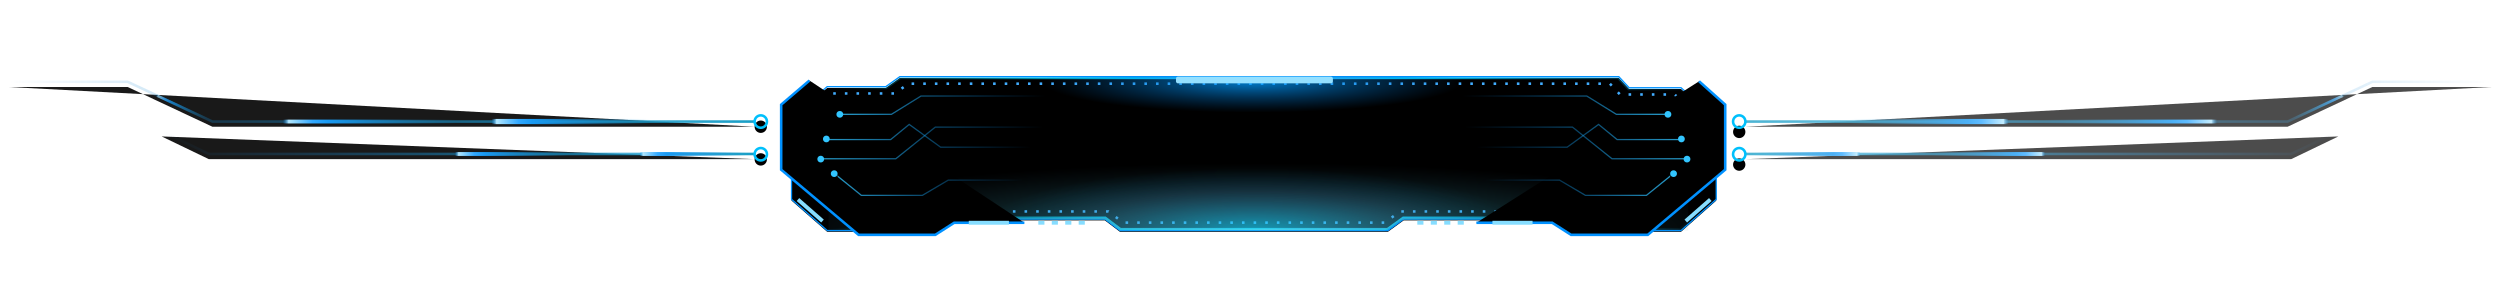 <?xml version="1.0" encoding="UTF-8"?>
<svg width="1933px" height="230px" viewBox="0 0 1933 230" version="1.1" xmlns="http://www.w3.org/2000/svg" xmlns:xlink="http://www.w3.org/1999/xlink">
    <title>样式04</title>
    <defs>
        <filter x="-10.3%" y="-61.7%" width="120.7%" height="222.5%" filterUnits="objectBoundingBox" id="filter-1">
            <feOffset dx="0" dy="4" in="SourceAlpha" result="shadowOffsetOuter1"></feOffset>
            <feGaussianBlur stdDeviation="17" in="shadowOffsetOuter1" result="shadowBlurOuter1"></feGaussianBlur>
            <feColorMatrix values="0 0 0 0 0.006   0 0 0 0 0.058   0 0 0 0 0.18  0 0 0 0.8 0" type="matrix" in="shadowBlurOuter1" result="shadowMatrixOuter1"></feColorMatrix>
            <feMerge>
                <feMergeNode in="shadowMatrixOuter1"></feMergeNode>
                <feMergeNode in="SourceGraphic"></feMergeNode>
            </feMerge>
        </filter>
        <linearGradient x1="50%" y1="0%" x2="50%" y2="100%" id="linearGradient-2">
            <stop stop-color="#008CD8" stop-opacity="0" offset="0%"></stop>
            <stop stop-color="#007CC8" stop-opacity="0.097" offset="46.522%"></stop>
            <stop stop-color="#00307A" stop-opacity="0.574" offset="100%"></stop>
        </linearGradient>
        <linearGradient x1="4.368%" y1="31.881%" x2="98.477%" y2="31.881%" id="linearGradient-3">
            <stop stop-color="#00DFFF" stop-opacity="0" offset="0%"></stop>
            <stop stop-color="#00D2FF" offset="34.67%"></stop>
            <stop stop-color="#7ACAFF" offset="49.727%"></stop>
            <stop stop-color="#00CAFF" offset="64.465%"></stop>
            <stop stop-color="#00BBFF" stop-opacity="0" offset="100%"></stop>
        </linearGradient>
        <polygon id="path-4" points="27.593 7.737 72.865 7.737 83.767 0 639.638 0 647.615 8.557 687.754 8.557 715 32.938 715 94.878 687.754 119 600.757 119 586.906 110.169 473.318 110.169 461.139 119 253.949 119 242.255 110.169 124.839 110.169 111.249 119 27.593 119 0 94.878 0 31.225"></polygon>
        <filter x="-2.3%" y="-13.9%" width="104.6%" height="127.7%" filterUnits="objectBoundingBox" id="filter-5">
            <feGaussianBlur stdDeviation="15.5" in="SourceAlpha" result="shadowBlurInner1"></feGaussianBlur>
            <feOffset dx="0" dy="1" in="shadowBlurInner1" result="shadowOffsetInner1"></feOffset>
            <feComposite in="shadowOffsetInner1" in2="SourceAlpha" operator="arithmetic" k2="-1" k3="1" result="shadowInnerInner1"></feComposite>
            <feColorMatrix values="0 0 0 0 0.009   0 0 0 0 0.173   0 0 0 0 0.343  0 0 0 1 0" type="matrix" in="shadowInnerInner1"></feColorMatrix>
        </filter>
        <polygon id="path-6" points="32.244 13.029 79.765 13.029 90.403 5.48 632.798 5.48 640.582 13.83 682.759 13.83 706.333 33.877 706.333 79.666 667.823 112.883 602.562 112.883 589.047 104.265 470.51 104.265 458.627 112.883 256.459 112.883 245.049 104.265 121.453 104.265 108.192 112.883 46.348 112.883 8.667 81.65 8.667 32.205"></polygon>
        <filter x="-1.0%" y="-6.5%" width="102.0%" height="113.0%" filterUnits="objectBoundingBox" id="filter-7">
            <feMorphology radius="1" operator="dilate" in="SourceAlpha" result="shadowSpreadOuter1"></feMorphology>
            <feOffset dx="0" dy="0" in="shadowSpreadOuter1" result="shadowOffsetOuter1"></feOffset>
            <feMorphology radius="1" operator="erode" in="SourceAlpha" result="shadowInner"></feMorphology>
            <feOffset dx="0" dy="0" in="shadowInner" result="shadowInner"></feOffset>
            <feComposite in="shadowOffsetOuter1" in2="shadowInner" operator="out" result="shadowOffsetOuter1"></feComposite>
            <feGaussianBlur stdDeviation="2" in="shadowOffsetOuter1" result="shadowBlurOuter1"></feGaussianBlur>
            <feColorMatrix values="0 0 0 0 0   0 0 0 0 0.517   0 0 0 0 1  0 0 0 1 0" type="matrix" in="shadowBlurOuter1"></feColorMatrix>
        </filter>
        <linearGradient x1="0%" y1="0%" x2="98.489%" y2="0%" id="linearGradient-8">
            <stop stop-color="#3DA1B2" stop-opacity="0" offset="0%"></stop>
            <stop stop-color="#3ABFC1" offset="52.452%"></stop>
            <stop stop-color="#2C9BBC" stop-opacity="0" offset="100%"></stop>
        </linearGradient>
        <radialGradient cx="50%" cy="100%" fx="50%" fy="100%" r="69.878%" gradientTransform="translate(0.5,1),scale(0.112,1),rotate(90),scale(1,7.481),translate(-0.5,-1)" id="radialGradient-9">
            <stop stop-color="#4CF1FA" stop-opacity="0.466" offset="0%"></stop>
            <stop stop-color="#377590" stop-opacity="0" offset="100%"></stop>
        </radialGradient>
        <radialGradient cx="50%" cy="100%" fx="50%" fy="100%" r="39.846%" gradientTransform="translate(0.5,1),scale(0.194,1),rotate(90),scale(1,4.46),translate(-0.5,-1)" id="radialGradient-10">
            <stop stop-color="#00C8FF" stop-opacity="0.466" offset="0%"></stop>
            <stop stop-color="#3F7DB7" stop-opacity="0.171" offset="63.248%"></stop>
            <stop stop-color="#0089C5" stop-opacity="0" offset="100%"></stop>
        </radialGradient>
        <radialGradient cx="50%" cy="14.144%" fx="50%" fy="14.144%" r="85.856%" gradientTransform="translate(0.5,0.141),scale(0.072,1),rotate(90),scale(1,6.821),translate(-0.5,-0.141)" id="radialGradient-11">
            <stop stop-color="#009BFF" stop-opacity="0.799" offset="0%"></stop>
            <stop stop-color="#0064B8" stop-opacity="0" offset="100%"></stop>
        </radialGradient>
        <polyline id="path-12" points="21.851 0 -7.75519307e-14 18.675 -7.3924753e-14 68.946 59.874 119.347 119.144 119.347 133.801 109.98 188.037 109.98"></polyline>
        <filter x="-6.9%" y="-11.2%" width="113.8%" height="122.1%" filterUnits="objectBoundingBox" id="filter-13">
            <feMorphology radius="1" operator="dilate" in="SourceAlpha" result="shadowSpreadOuter1"></feMorphology>
            <feOffset dx="0" dy="0" in="shadowSpreadOuter1" result="shadowOffsetOuter1"></feOffset>
            <feMorphology radius="1" operator="erode" in="SourceAlpha" result="shadowInner"></feMorphology>
            <feOffset dx="0" dy="0" in="shadowInner" result="shadowInner"></feOffset>
            <feComposite in="shadowOffsetOuter1" in2="shadowInner" operator="out" result="shadowOffsetOuter1"></feComposite>
            <feGaussianBlur stdDeviation="4" in="shadowOffsetOuter1" result="shadowBlurOuter1"></feGaussianBlur>
            <feColorMatrix values="0 0 0 0 0   0 0 0 0 0.717   0 0 0 0 1  0 0 0 1 0" type="matrix" in="shadowBlurOuter1"></feColorMatrix>
        </filter>
        <polyline id="path-14" points="557.74 0.611 537.55 18.675 537.55 68.946 597.424 119.347 656.694 119.347 671.351 109.98 729.92 109.98"></polyline>
        <filter x="-6.8%" y="-11.3%" width="113.5%" height="122.2%" filterUnits="objectBoundingBox" id="filter-15">
            <feMorphology radius="1" operator="dilate" in="SourceAlpha" result="shadowSpreadOuter1"></feMorphology>
            <feOffset dx="0" dy="0" in="shadowSpreadOuter1" result="shadowOffsetOuter1"></feOffset>
            <feMorphology radius="1" operator="erode" in="SourceAlpha" result="shadowInner"></feMorphology>
            <feOffset dx="0" dy="0" in="shadowInner" result="shadowInner"></feOffset>
            <feComposite in="shadowOffsetOuter1" in2="shadowInner" operator="out" result="shadowOffsetOuter1"></feComposite>
            <feGaussianBlur stdDeviation="4" in="shadowOffsetOuter1" result="shadowBlurOuter1"></feGaussianBlur>
            <feColorMatrix values="0 0 0 0 0   0 0 0 0 0.717   0 0 0 0 1  0 0 0 1 0" type="matrix" in="shadowBlurOuter1"></feColorMatrix>
        </filter>
        <path d="M14.109,93.021 C25.26,102.789 30.836,107.672 30.836,107.672" id="path-16"></path>
        <filter x="-69.4%" y="-79.3%" width="238.9%" height="265.4%" filterUnits="objectBoundingBox" id="filter-17">
            <feMorphology radius="1.5" operator="dilate" in="SourceAlpha" result="shadowSpreadOuter1"></feMorphology>
            <feOffset dx="0" dy="0" in="shadowSpreadOuter1" result="shadowOffsetOuter1"></feOffset>
            <feMorphology radius="1.5" operator="erode" in="SourceAlpha" result="shadowInner"></feMorphology>
            <feOffset dx="0" dy="0" in="shadowInner" result="shadowInner"></feOffset>
            <feComposite in="shadowOffsetOuter1" in2="shadowInner" operator="out" result="shadowOffsetOuter1"></feComposite>
            <feGaussianBlur stdDeviation="3" in="shadowOffsetOuter1" result="shadowBlurOuter1"></feGaussianBlur>
            <feColorMatrix values="0 0 0 0 0   0 0 0 0 0.569   0 0 0 0 1  0 0 0 0.765 0" type="matrix" in="shadowBlurOuter1" result="shadowMatrixOuter1"></feColorMatrix>
            <feMorphology radius="1.5" operator="dilate" in="SourceAlpha" result="shadowSpreadOuter2"></feMorphology>
            <feOffset dx="0" dy="1" in="shadowSpreadOuter2" result="shadowOffsetOuter2"></feOffset>
            <feMorphology radius="1.5" operator="erode" in="SourceAlpha" result="shadowInner"></feMorphology>
            <feOffset dx="0" dy="1" in="shadowInner" result="shadowInner"></feOffset>
            <feComposite in="shadowOffsetOuter2" in2="shadowInner" operator="out" result="shadowOffsetOuter2"></feComposite>
            <feGaussianBlur stdDeviation="3" in="shadowOffsetOuter2" result="shadowBlurOuter2"></feGaussianBlur>
            <feColorMatrix values="0 0 0 0 0   0 0 0 0 0.418   0 0 0 0 1  0 0 0 0.598 0" type="matrix" in="shadowBlurOuter2" result="shadowMatrixOuter2"></feColorMatrix>
            <feMorphology radius="1.5" operator="dilate" in="SourceAlpha" result="shadowSpreadOuter3"></feMorphology>
            <feOffset dx="0" dy="1" in="shadowSpreadOuter3" result="shadowOffsetOuter3"></feOffset>
            <feMorphology radius="1.5" operator="erode" in="SourceAlpha" result="shadowInner"></feMorphology>
            <feOffset dx="0" dy="1" in="shadowInner" result="shadowInner"></feOffset>
            <feComposite in="shadowOffsetOuter3" in2="shadowInner" operator="out" result="shadowOffsetOuter3"></feComposite>
            <feGaussianBlur stdDeviation="3" in="shadowOffsetOuter3" result="shadowBlurOuter3"></feGaussianBlur>
            <feColorMatrix values="0 0 0 0 0   0 0 0 0 0.337   0 0 0 0 0.834  0 0 0 0.5 0" type="matrix" in="shadowBlurOuter3" result="shadowMatrixOuter3"></feColorMatrix>
            <feMerge>
                <feMergeNode in="shadowMatrixOuter1"></feMergeNode>
                <feMergeNode in="shadowMatrixOuter2"></feMergeNode>
                <feMergeNode in="shadowMatrixOuter3"></feMergeNode>
            </feMerge>
        </filter>
        <path d="M700.574,93.021 C711.726,102.789 717.301,107.672 717.301,107.672" id="path-18"></path>
        <filter x="-69.4%" y="-79.3%" width="238.9%" height="265.4%" filterUnits="objectBoundingBox" id="filter-19">
            <feMorphology radius="1.5" operator="dilate" in="SourceAlpha" result="shadowSpreadOuter1"></feMorphology>
            <feOffset dx="0" dy="0" in="shadowSpreadOuter1" result="shadowOffsetOuter1"></feOffset>
            <feMorphology radius="1.5" operator="erode" in="SourceAlpha" result="shadowInner"></feMorphology>
            <feOffset dx="0" dy="0" in="shadowInner" result="shadowInner"></feOffset>
            <feComposite in="shadowOffsetOuter1" in2="shadowInner" operator="out" result="shadowOffsetOuter1"></feComposite>
            <feGaussianBlur stdDeviation="3" in="shadowOffsetOuter1" result="shadowBlurOuter1"></feGaussianBlur>
            <feColorMatrix values="0 0 0 0 0   0 0 0 0 0.569   0 0 0 0 1  0 0 0 0.765 0" type="matrix" in="shadowBlurOuter1" result="shadowMatrixOuter1"></feColorMatrix>
            <feMorphology radius="1.5" operator="dilate" in="SourceAlpha" result="shadowSpreadOuter2"></feMorphology>
            <feOffset dx="0" dy="1" in="shadowSpreadOuter2" result="shadowOffsetOuter2"></feOffset>
            <feMorphology radius="1.5" operator="erode" in="SourceAlpha" result="shadowInner"></feMorphology>
            <feOffset dx="0" dy="1" in="shadowInner" result="shadowInner"></feOffset>
            <feComposite in="shadowOffsetOuter2" in2="shadowInner" operator="out" result="shadowOffsetOuter2"></feComposite>
            <feGaussianBlur stdDeviation="3" in="shadowOffsetOuter2" result="shadowBlurOuter2"></feGaussianBlur>
            <feColorMatrix values="0 0 0 0 0   0 0 0 0 0.418   0 0 0 0 1  0 0 0 0.598 0" type="matrix" in="shadowBlurOuter2" result="shadowMatrixOuter2"></feColorMatrix>
            <feMorphology radius="1.5" operator="dilate" in="SourceAlpha" result="shadowSpreadOuter3"></feMorphology>
            <feOffset dx="0" dy="1" in="shadowSpreadOuter3" result="shadowOffsetOuter3"></feOffset>
            <feMorphology radius="1.5" operator="erode" in="SourceAlpha" result="shadowInner"></feMorphology>
            <feOffset dx="0" dy="1" in="shadowInner" result="shadowInner"></feOffset>
            <feComposite in="shadowOffsetOuter3" in2="shadowInner" operator="out" result="shadowOffsetOuter3"></feComposite>
            <feGaussianBlur stdDeviation="3" in="shadowOffsetOuter3" result="shadowBlurOuter3"></feGaussianBlur>
            <feColorMatrix values="0 0 0 0 0   0 0 0 0 0.337   0 0 0 0 0.834  0 0 0 0.5 0" type="matrix" in="shadowBlurOuter3" result="shadowMatrixOuter3"></feColorMatrix>
            <feMerge>
                <feMergeNode in="shadowMatrixOuter1"></feMergeNode>
                <feMergeNode in="shadowMatrixOuter2"></feMergeNode>
                <feMergeNode in="shadowMatrixOuter3"></feMergeNode>
            </feMerge>
        </filter>
        <path d="M146.572,109.98 L174.593,109.98" id="path-20"></path>
        <filter x="-39.3%" y="-1215.0%" width="178.5%" height="2645.0%" filterUnits="objectBoundingBox" id="filter-21">
            <feMorphology radius="1.5" operator="dilate" in="SourceAlpha" result="shadowSpreadOuter1"></feMorphology>
            <feOffset dx="0" dy="0" in="shadowSpreadOuter1" result="shadowOffsetOuter1"></feOffset>
            <feMorphology radius="1.5" operator="erode" in="SourceAlpha" result="shadowInner"></feMorphology>
            <feOffset dx="0" dy="0" in="shadowInner" result="shadowInner"></feOffset>
            <feComposite in="shadowOffsetOuter1" in2="shadowInner" operator="out" result="shadowOffsetOuter1"></feComposite>
            <feGaussianBlur stdDeviation="3" in="shadowOffsetOuter1" result="shadowBlurOuter1"></feGaussianBlur>
            <feColorMatrix values="0 0 0 0 0   0 0 0 0 0.569   0 0 0 0 1  0 0 0 0.765 0" type="matrix" in="shadowBlurOuter1" result="shadowMatrixOuter1"></feColorMatrix>
            <feMorphology radius="1.5" operator="dilate" in="SourceAlpha" result="shadowSpreadOuter2"></feMorphology>
            <feOffset dx="0" dy="1" in="shadowSpreadOuter2" result="shadowOffsetOuter2"></feOffset>
            <feMorphology radius="1.5" operator="erode" in="SourceAlpha" result="shadowInner"></feMorphology>
            <feOffset dx="0" dy="1" in="shadowInner" result="shadowInner"></feOffset>
            <feComposite in="shadowOffsetOuter2" in2="shadowInner" operator="out" result="shadowOffsetOuter2"></feComposite>
            <feGaussianBlur stdDeviation="3" in="shadowOffsetOuter2" result="shadowBlurOuter2"></feGaussianBlur>
            <feColorMatrix values="0 0 0 0 0   0 0 0 0 0.418   0 0 0 0 1  0 0 0 0.598 0" type="matrix" in="shadowBlurOuter2" result="shadowMatrixOuter2"></feColorMatrix>
            <feMorphology radius="1.5" operator="dilate" in="SourceAlpha" result="shadowSpreadOuter3"></feMorphology>
            <feOffset dx="0" dy="1" in="shadowSpreadOuter3" result="shadowOffsetOuter3"></feOffset>
            <feMorphology radius="1.5" operator="erode" in="SourceAlpha" result="shadowInner"></feMorphology>
            <feOffset dx="0" dy="1" in="shadowInner" result="shadowInner"></feOffset>
            <feComposite in="shadowOffsetOuter3" in2="shadowInner" operator="out" result="shadowOffsetOuter3"></feComposite>
            <feGaussianBlur stdDeviation="3" in="shadowOffsetOuter3" result="shadowBlurOuter3"></feGaussianBlur>
            <feColorMatrix values="0 0 0 0 0   0 0 0 0 0.337   0 0 0 0 0.834  0 0 0 0.5 0" type="matrix" in="shadowBlurOuter3" result="shadowMatrixOuter3"></feColorMatrix>
            <feMerge>
                <feMergeNode in="shadowMatrixOuter1"></feMergeNode>
                <feMergeNode in="shadowMatrixOuter2"></feMergeNode>
                <feMergeNode in="shadowMatrixOuter3"></feMergeNode>
            </feMerge>
        </filter>
        <path d="M200.325,109.975 L202.059,109.975" id="path-22"></path>
        <filter x="-634.6%" y="-1215.0%" width="1369.1%" height="2645.0%" filterUnits="objectBoundingBox" id="filter-23">
            <feMorphology radius="1.5" operator="dilate" in="SourceAlpha" result="shadowSpreadOuter1"></feMorphology>
            <feOffset dx="0" dy="0" in="shadowSpreadOuter1" result="shadowOffsetOuter1"></feOffset>
            <feMorphology radius="1.5" operator="erode" in="SourceAlpha" result="shadowInner"></feMorphology>
            <feOffset dx="0" dy="0" in="shadowInner" result="shadowInner"></feOffset>
            <feComposite in="shadowOffsetOuter1" in2="shadowInner" operator="out" result="shadowOffsetOuter1"></feComposite>
            <feGaussianBlur stdDeviation="3" in="shadowOffsetOuter1" result="shadowBlurOuter1"></feGaussianBlur>
            <feColorMatrix values="0 0 0 0 0   0 0 0 0 0.569   0 0 0 0 1  0 0 0 0.765 0" type="matrix" in="shadowBlurOuter1" result="shadowMatrixOuter1"></feColorMatrix>
            <feMorphology radius="1.5" operator="dilate" in="SourceAlpha" result="shadowSpreadOuter2"></feMorphology>
            <feOffset dx="0" dy="1" in="shadowSpreadOuter2" result="shadowOffsetOuter2"></feOffset>
            <feMorphology radius="1.5" operator="erode" in="SourceAlpha" result="shadowInner"></feMorphology>
            <feOffset dx="0" dy="1" in="shadowInner" result="shadowInner"></feOffset>
            <feComposite in="shadowOffsetOuter2" in2="shadowInner" operator="out" result="shadowOffsetOuter2"></feComposite>
            <feGaussianBlur stdDeviation="3" in="shadowOffsetOuter2" result="shadowBlurOuter2"></feGaussianBlur>
            <feColorMatrix values="0 0 0 0 0   0 0 0 0 0.418   0 0 0 0 1  0 0 0 0.598 0" type="matrix" in="shadowBlurOuter2" result="shadowMatrixOuter2"></feColorMatrix>
            <feMorphology radius="1.5" operator="dilate" in="SourceAlpha" result="shadowSpreadOuter3"></feMorphology>
            <feOffset dx="0" dy="1" in="shadowSpreadOuter3" result="shadowOffsetOuter3"></feOffset>
            <feMorphology radius="1.5" operator="erode" in="SourceAlpha" result="shadowInner"></feMorphology>
            <feOffset dx="0" dy="1" in="shadowInner" result="shadowInner"></feOffset>
            <feComposite in="shadowOffsetOuter3" in2="shadowInner" operator="out" result="shadowOffsetOuter3"></feComposite>
            <feGaussianBlur stdDeviation="3" in="shadowOffsetOuter3" result="shadowBlurOuter3"></feGaussianBlur>
            <feColorMatrix values="0 0 0 0 0   0 0 0 0 0.337   0 0 0 0 0.834  0 0 0 0.5 0" type="matrix" in="shadowBlurOuter3" result="shadowMatrixOuter3"></feColorMatrix>
            <feMerge>
                <feMergeNode in="shadowMatrixOuter1"></feMergeNode>
                <feMergeNode in="shadowMatrixOuter2"></feMergeNode>
                <feMergeNode in="shadowMatrixOuter3"></feMergeNode>
            </feMerge>
        </filter>
        <path d="M210.729,109.975 L212.462,109.975" id="path-24"></path>
        <filter x="-634.6%" y="-1215.0%" width="1369.1%" height="2645.0%" filterUnits="objectBoundingBox" id="filter-25">
            <feMorphology radius="1.5" operator="dilate" in="SourceAlpha" result="shadowSpreadOuter1"></feMorphology>
            <feOffset dx="0" dy="0" in="shadowSpreadOuter1" result="shadowOffsetOuter1"></feOffset>
            <feMorphology radius="1.5" operator="erode" in="SourceAlpha" result="shadowInner"></feMorphology>
            <feOffset dx="0" dy="0" in="shadowInner" result="shadowInner"></feOffset>
            <feComposite in="shadowOffsetOuter1" in2="shadowInner" operator="out" result="shadowOffsetOuter1"></feComposite>
            <feGaussianBlur stdDeviation="3" in="shadowOffsetOuter1" result="shadowBlurOuter1"></feGaussianBlur>
            <feColorMatrix values="0 0 0 0 0   0 0 0 0 0.569   0 0 0 0 1  0 0 0 0.765 0" type="matrix" in="shadowBlurOuter1" result="shadowMatrixOuter1"></feColorMatrix>
            <feMorphology radius="1.5" operator="dilate" in="SourceAlpha" result="shadowSpreadOuter2"></feMorphology>
            <feOffset dx="0" dy="1" in="shadowSpreadOuter2" result="shadowOffsetOuter2"></feOffset>
            <feMorphology radius="1.5" operator="erode" in="SourceAlpha" result="shadowInner"></feMorphology>
            <feOffset dx="0" dy="1" in="shadowInner" result="shadowInner"></feOffset>
            <feComposite in="shadowOffsetOuter2" in2="shadowInner" operator="out" result="shadowOffsetOuter2"></feComposite>
            <feGaussianBlur stdDeviation="3" in="shadowOffsetOuter2" result="shadowBlurOuter2"></feGaussianBlur>
            <feColorMatrix values="0 0 0 0 0   0 0 0 0 0.418   0 0 0 0 1  0 0 0 0.598 0" type="matrix" in="shadowBlurOuter2" result="shadowMatrixOuter2"></feColorMatrix>
            <feMorphology radius="1.5" operator="dilate" in="SourceAlpha" result="shadowSpreadOuter3"></feMorphology>
            <feOffset dx="0" dy="1" in="shadowSpreadOuter3" result="shadowOffsetOuter3"></feOffset>
            <feMorphology radius="1.5" operator="erode" in="SourceAlpha" result="shadowInner"></feMorphology>
            <feOffset dx="0" dy="1" in="shadowInner" result="shadowInner"></feOffset>
            <feComposite in="shadowOffsetOuter3" in2="shadowInner" operator="out" result="shadowOffsetOuter3"></feComposite>
            <feGaussianBlur stdDeviation="3" in="shadowOffsetOuter3" result="shadowBlurOuter3"></feGaussianBlur>
            <feColorMatrix values="0 0 0 0 0   0 0 0 0 0.337   0 0 0 0 0.834  0 0 0 0.5 0" type="matrix" in="shadowBlurOuter3" result="shadowMatrixOuter3"></feColorMatrix>
            <feMerge>
                <feMergeNode in="shadowMatrixOuter1"></feMergeNode>
                <feMergeNode in="shadowMatrixOuter2"></feMergeNode>
                <feMergeNode in="shadowMatrixOuter3"></feMergeNode>
            </feMerge>
        </filter>
        <path d="M221.133,109.975 L222.866,109.975" id="path-26"></path>
        <filter x="-634.6%" y="-1215.0%" width="1369.1%" height="2645.0%" filterUnits="objectBoundingBox" id="filter-27">
            <feMorphology radius="1.5" operator="dilate" in="SourceAlpha" result="shadowSpreadOuter1"></feMorphology>
            <feOffset dx="0" dy="0" in="shadowSpreadOuter1" result="shadowOffsetOuter1"></feOffset>
            <feMorphology radius="1.5" operator="erode" in="SourceAlpha" result="shadowInner"></feMorphology>
            <feOffset dx="0" dy="0" in="shadowInner" result="shadowInner"></feOffset>
            <feComposite in="shadowOffsetOuter1" in2="shadowInner" operator="out" result="shadowOffsetOuter1"></feComposite>
            <feGaussianBlur stdDeviation="3" in="shadowOffsetOuter1" result="shadowBlurOuter1"></feGaussianBlur>
            <feColorMatrix values="0 0 0 0 0   0 0 0 0 0.569   0 0 0 0 1  0 0 0 0.765 0" type="matrix" in="shadowBlurOuter1" result="shadowMatrixOuter1"></feColorMatrix>
            <feMorphology radius="1.5" operator="dilate" in="SourceAlpha" result="shadowSpreadOuter2"></feMorphology>
            <feOffset dx="0" dy="1" in="shadowSpreadOuter2" result="shadowOffsetOuter2"></feOffset>
            <feMorphology radius="1.5" operator="erode" in="SourceAlpha" result="shadowInner"></feMorphology>
            <feOffset dx="0" dy="1" in="shadowInner" result="shadowInner"></feOffset>
            <feComposite in="shadowOffsetOuter2" in2="shadowInner" operator="out" result="shadowOffsetOuter2"></feComposite>
            <feGaussianBlur stdDeviation="3" in="shadowOffsetOuter2" result="shadowBlurOuter2"></feGaussianBlur>
            <feColorMatrix values="0 0 0 0 0   0 0 0 0 0.418   0 0 0 0 1  0 0 0 0.598 0" type="matrix" in="shadowBlurOuter2" result="shadowMatrixOuter2"></feColorMatrix>
            <feMorphology radius="1.5" operator="dilate" in="SourceAlpha" result="shadowSpreadOuter3"></feMorphology>
            <feOffset dx="0" dy="1" in="shadowSpreadOuter3" result="shadowOffsetOuter3"></feOffset>
            <feMorphology radius="1.5" operator="erode" in="SourceAlpha" result="shadowInner"></feMorphology>
            <feOffset dx="0" dy="1" in="shadowInner" result="shadowInner"></feOffset>
            <feComposite in="shadowOffsetOuter3" in2="shadowInner" operator="out" result="shadowOffsetOuter3"></feComposite>
            <feGaussianBlur stdDeviation="3" in="shadowOffsetOuter3" result="shadowBlurOuter3"></feGaussianBlur>
            <feColorMatrix values="0 0 0 0 0   0 0 0 0 0.337   0 0 0 0 0.834  0 0 0 0.5 0" type="matrix" in="shadowBlurOuter3" result="shadowMatrixOuter3"></feColorMatrix>
            <feMerge>
                <feMergeNode in="shadowMatrixOuter1"></feMergeNode>
                <feMergeNode in="shadowMatrixOuter2"></feMergeNode>
                <feMergeNode in="shadowMatrixOuter3"></feMergeNode>
            </feMerge>
        </filter>
        <path d="M231.536,109.975 L233.27,109.975" id="path-28"></path>
        <filter x="-634.6%" y="-1215.0%" width="1369.1%" height="2645.0%" filterUnits="objectBoundingBox" id="filter-29">
            <feMorphology radius="1.5" operator="dilate" in="SourceAlpha" result="shadowSpreadOuter1"></feMorphology>
            <feOffset dx="0" dy="0" in="shadowSpreadOuter1" result="shadowOffsetOuter1"></feOffset>
            <feMorphology radius="1.5" operator="erode" in="SourceAlpha" result="shadowInner"></feMorphology>
            <feOffset dx="0" dy="0" in="shadowInner" result="shadowInner"></feOffset>
            <feComposite in="shadowOffsetOuter1" in2="shadowInner" operator="out" result="shadowOffsetOuter1"></feComposite>
            <feGaussianBlur stdDeviation="3" in="shadowOffsetOuter1" result="shadowBlurOuter1"></feGaussianBlur>
            <feColorMatrix values="0 0 0 0 0   0 0 0 0 0.569   0 0 0 0 1  0 0 0 0.765 0" type="matrix" in="shadowBlurOuter1" result="shadowMatrixOuter1"></feColorMatrix>
            <feMorphology radius="1.5" operator="dilate" in="SourceAlpha" result="shadowSpreadOuter2"></feMorphology>
            <feOffset dx="0" dy="1" in="shadowSpreadOuter2" result="shadowOffsetOuter2"></feOffset>
            <feMorphology radius="1.5" operator="erode" in="SourceAlpha" result="shadowInner"></feMorphology>
            <feOffset dx="0" dy="1" in="shadowInner" result="shadowInner"></feOffset>
            <feComposite in="shadowOffsetOuter2" in2="shadowInner" operator="out" result="shadowOffsetOuter2"></feComposite>
            <feGaussianBlur stdDeviation="3" in="shadowOffsetOuter2" result="shadowBlurOuter2"></feGaussianBlur>
            <feColorMatrix values="0 0 0 0 0   0 0 0 0 0.418   0 0 0 0 1  0 0 0 0.598 0" type="matrix" in="shadowBlurOuter2" result="shadowMatrixOuter2"></feColorMatrix>
            <feMorphology radius="1.5" operator="dilate" in="SourceAlpha" result="shadowSpreadOuter3"></feMorphology>
            <feOffset dx="0" dy="1" in="shadowSpreadOuter3" result="shadowOffsetOuter3"></feOffset>
            <feMorphology radius="1.5" operator="erode" in="SourceAlpha" result="shadowInner"></feMorphology>
            <feOffset dx="0" dy="1" in="shadowInner" result="shadowInner"></feOffset>
            <feComposite in="shadowOffsetOuter3" in2="shadowInner" operator="out" result="shadowOffsetOuter3"></feComposite>
            <feGaussianBlur stdDeviation="3" in="shadowOffsetOuter3" result="shadowBlurOuter3"></feGaussianBlur>
            <feColorMatrix values="0 0 0 0 0   0 0 0 0 0.337   0 0 0 0 0.834  0 0 0 0.5 0" type="matrix" in="shadowBlurOuter3" result="shadowMatrixOuter3"></feColorMatrix>
            <feMerge>
                <feMergeNode in="shadowMatrixOuter1"></feMergeNode>
                <feMergeNode in="shadowMatrixOuter2"></feMergeNode>
                <feMergeNode in="shadowMatrixOuter3"></feMergeNode>
            </feMerge>
        </filter>
        <path d="M493.365,109.975 L495.099,109.975" id="path-30"></path>
        <filter x="-634.6%" y="-1215.0%" width="1369.1%" height="2645.0%" filterUnits="objectBoundingBox" id="filter-31">
            <feMorphology radius="1.5" operator="dilate" in="SourceAlpha" result="shadowSpreadOuter1"></feMorphology>
            <feOffset dx="0" dy="0" in="shadowSpreadOuter1" result="shadowOffsetOuter1"></feOffset>
            <feMorphology radius="1.5" operator="erode" in="SourceAlpha" result="shadowInner"></feMorphology>
            <feOffset dx="0" dy="0" in="shadowInner" result="shadowInner"></feOffset>
            <feComposite in="shadowOffsetOuter1" in2="shadowInner" operator="out" result="shadowOffsetOuter1"></feComposite>
            <feGaussianBlur stdDeviation="3" in="shadowOffsetOuter1" result="shadowBlurOuter1"></feGaussianBlur>
            <feColorMatrix values="0 0 0 0 0   0 0 0 0 0.569   0 0 0 0 1  0 0 0 0.765 0" type="matrix" in="shadowBlurOuter1" result="shadowMatrixOuter1"></feColorMatrix>
            <feMorphology radius="1.5" operator="dilate" in="SourceAlpha" result="shadowSpreadOuter2"></feMorphology>
            <feOffset dx="0" dy="1" in="shadowSpreadOuter2" result="shadowOffsetOuter2"></feOffset>
            <feMorphology radius="1.5" operator="erode" in="SourceAlpha" result="shadowInner"></feMorphology>
            <feOffset dx="0" dy="1" in="shadowInner" result="shadowInner"></feOffset>
            <feComposite in="shadowOffsetOuter2" in2="shadowInner" operator="out" result="shadowOffsetOuter2"></feComposite>
            <feGaussianBlur stdDeviation="3" in="shadowOffsetOuter2" result="shadowBlurOuter2"></feGaussianBlur>
            <feColorMatrix values="0 0 0 0 0   0 0 0 0 0.418   0 0 0 0 1  0 0 0 0.598 0" type="matrix" in="shadowBlurOuter2" result="shadowMatrixOuter2"></feColorMatrix>
            <feMorphology radius="1.5" operator="dilate" in="SourceAlpha" result="shadowSpreadOuter3"></feMorphology>
            <feOffset dx="0" dy="1" in="shadowSpreadOuter3" result="shadowOffsetOuter3"></feOffset>
            <feMorphology radius="1.5" operator="erode" in="SourceAlpha" result="shadowInner"></feMorphology>
            <feOffset dx="0" dy="1" in="shadowInner" result="shadowInner"></feOffset>
            <feComposite in="shadowOffsetOuter3" in2="shadowInner" operator="out" result="shadowOffsetOuter3"></feComposite>
            <feGaussianBlur stdDeviation="3" in="shadowOffsetOuter3" result="shadowBlurOuter3"></feGaussianBlur>
            <feColorMatrix values="0 0 0 0 0   0 0 0 0 0.337   0 0 0 0 0.834  0 0 0 0.5 0" type="matrix" in="shadowBlurOuter3" result="shadowMatrixOuter3"></feColorMatrix>
            <feMerge>
                <feMergeNode in="shadowMatrixOuter1"></feMergeNode>
                <feMergeNode in="shadowMatrixOuter2"></feMergeNode>
                <feMergeNode in="shadowMatrixOuter3"></feMergeNode>
            </feMerge>
        </filter>
        <path d="M503.769,109.975 L505.503,109.975" id="path-32"></path>
        <filter x="-634.6%" y="-1215.0%" width="1369.1%" height="2645.0%" filterUnits="objectBoundingBox" id="filter-33">
            <feMorphology radius="1.5" operator="dilate" in="SourceAlpha" result="shadowSpreadOuter1"></feMorphology>
            <feOffset dx="0" dy="0" in="shadowSpreadOuter1" result="shadowOffsetOuter1"></feOffset>
            <feMorphology radius="1.5" operator="erode" in="SourceAlpha" result="shadowInner"></feMorphology>
            <feOffset dx="0" dy="0" in="shadowInner" result="shadowInner"></feOffset>
            <feComposite in="shadowOffsetOuter1" in2="shadowInner" operator="out" result="shadowOffsetOuter1"></feComposite>
            <feGaussianBlur stdDeviation="3" in="shadowOffsetOuter1" result="shadowBlurOuter1"></feGaussianBlur>
            <feColorMatrix values="0 0 0 0 0   0 0 0 0 0.569   0 0 0 0 1  0 0 0 0.765 0" type="matrix" in="shadowBlurOuter1" result="shadowMatrixOuter1"></feColorMatrix>
            <feMorphology radius="1.5" operator="dilate" in="SourceAlpha" result="shadowSpreadOuter2"></feMorphology>
            <feOffset dx="0" dy="1" in="shadowSpreadOuter2" result="shadowOffsetOuter2"></feOffset>
            <feMorphology radius="1.5" operator="erode" in="SourceAlpha" result="shadowInner"></feMorphology>
            <feOffset dx="0" dy="1" in="shadowInner" result="shadowInner"></feOffset>
            <feComposite in="shadowOffsetOuter2" in2="shadowInner" operator="out" result="shadowOffsetOuter2"></feComposite>
            <feGaussianBlur stdDeviation="3" in="shadowOffsetOuter2" result="shadowBlurOuter2"></feGaussianBlur>
            <feColorMatrix values="0 0 0 0 0   0 0 0 0 0.418   0 0 0 0 1  0 0 0 0.598 0" type="matrix" in="shadowBlurOuter2" result="shadowMatrixOuter2"></feColorMatrix>
            <feMorphology radius="1.5" operator="dilate" in="SourceAlpha" result="shadowSpreadOuter3"></feMorphology>
            <feOffset dx="0" dy="1" in="shadowSpreadOuter3" result="shadowOffsetOuter3"></feOffset>
            <feMorphology radius="1.5" operator="erode" in="SourceAlpha" result="shadowInner"></feMorphology>
            <feOffset dx="0" dy="1" in="shadowInner" result="shadowInner"></feOffset>
            <feComposite in="shadowOffsetOuter3" in2="shadowInner" operator="out" result="shadowOffsetOuter3"></feComposite>
            <feGaussianBlur stdDeviation="3" in="shadowOffsetOuter3" result="shadowBlurOuter3"></feGaussianBlur>
            <feColorMatrix values="0 0 0 0 0   0 0 0 0 0.337   0 0 0 0 0.834  0 0 0 0.5 0" type="matrix" in="shadowBlurOuter3" result="shadowMatrixOuter3"></feColorMatrix>
            <feMerge>
                <feMergeNode in="shadowMatrixOuter1"></feMergeNode>
                <feMergeNode in="shadowMatrixOuter2"></feMergeNode>
                <feMergeNode in="shadowMatrixOuter3"></feMergeNode>
            </feMerge>
        </filter>
        <path d="M514.173,109.975 L515.906,109.975" id="path-34"></path>
        <filter x="-634.6%" y="-1215.0%" width="1369.1%" height="2645.0%" filterUnits="objectBoundingBox" id="filter-35">
            <feMorphology radius="1.5" operator="dilate" in="SourceAlpha" result="shadowSpreadOuter1"></feMorphology>
            <feOffset dx="0" dy="0" in="shadowSpreadOuter1" result="shadowOffsetOuter1"></feOffset>
            <feMorphology radius="1.5" operator="erode" in="SourceAlpha" result="shadowInner"></feMorphology>
            <feOffset dx="0" dy="0" in="shadowInner" result="shadowInner"></feOffset>
            <feComposite in="shadowOffsetOuter1" in2="shadowInner" operator="out" result="shadowOffsetOuter1"></feComposite>
            <feGaussianBlur stdDeviation="3" in="shadowOffsetOuter1" result="shadowBlurOuter1"></feGaussianBlur>
            <feColorMatrix values="0 0 0 0 0   0 0 0 0 0.569   0 0 0 0 1  0 0 0 0.765 0" type="matrix" in="shadowBlurOuter1" result="shadowMatrixOuter1"></feColorMatrix>
            <feMorphology radius="1.5" operator="dilate" in="SourceAlpha" result="shadowSpreadOuter2"></feMorphology>
            <feOffset dx="0" dy="1" in="shadowSpreadOuter2" result="shadowOffsetOuter2"></feOffset>
            <feMorphology radius="1.5" operator="erode" in="SourceAlpha" result="shadowInner"></feMorphology>
            <feOffset dx="0" dy="1" in="shadowInner" result="shadowInner"></feOffset>
            <feComposite in="shadowOffsetOuter2" in2="shadowInner" operator="out" result="shadowOffsetOuter2"></feComposite>
            <feGaussianBlur stdDeviation="3" in="shadowOffsetOuter2" result="shadowBlurOuter2"></feGaussianBlur>
            <feColorMatrix values="0 0 0 0 0   0 0 0 0 0.418   0 0 0 0 1  0 0 0 0.598 0" type="matrix" in="shadowBlurOuter2" result="shadowMatrixOuter2"></feColorMatrix>
            <feMorphology radius="1.5" operator="dilate" in="SourceAlpha" result="shadowSpreadOuter3"></feMorphology>
            <feOffset dx="0" dy="1" in="shadowSpreadOuter3" result="shadowOffsetOuter3"></feOffset>
            <feMorphology radius="1.5" operator="erode" in="SourceAlpha" result="shadowInner"></feMorphology>
            <feOffset dx="0" dy="1" in="shadowInner" result="shadowInner"></feOffset>
            <feComposite in="shadowOffsetOuter3" in2="shadowInner" operator="out" result="shadowOffsetOuter3"></feComposite>
            <feGaussianBlur stdDeviation="3" in="shadowOffsetOuter3" result="shadowBlurOuter3"></feGaussianBlur>
            <feColorMatrix values="0 0 0 0 0   0 0 0 0 0.337   0 0 0 0 0.834  0 0 0 0.5 0" type="matrix" in="shadowBlurOuter3" result="shadowMatrixOuter3"></feColorMatrix>
            <feMerge>
                <feMergeNode in="shadowMatrixOuter1"></feMergeNode>
                <feMergeNode in="shadowMatrixOuter2"></feMergeNode>
                <feMergeNode in="shadowMatrixOuter3"></feMergeNode>
            </feMerge>
        </filter>
        <path d="M524.577,109.975 L526.31,109.975" id="path-36"></path>
        <filter x="-634.6%" y="-1215.0%" width="1369.1%" height="2645.0%" filterUnits="objectBoundingBox" id="filter-37">
            <feMorphology radius="1.5" operator="dilate" in="SourceAlpha" result="shadowSpreadOuter1"></feMorphology>
            <feOffset dx="0" dy="0" in="shadowSpreadOuter1" result="shadowOffsetOuter1"></feOffset>
            <feMorphology radius="1.5" operator="erode" in="SourceAlpha" result="shadowInner"></feMorphology>
            <feOffset dx="0" dy="0" in="shadowInner" result="shadowInner"></feOffset>
            <feComposite in="shadowOffsetOuter1" in2="shadowInner" operator="out" result="shadowOffsetOuter1"></feComposite>
            <feGaussianBlur stdDeviation="3" in="shadowOffsetOuter1" result="shadowBlurOuter1"></feGaussianBlur>
            <feColorMatrix values="0 0 0 0 0   0 0 0 0 0.569   0 0 0 0 1  0 0 0 0.765 0" type="matrix" in="shadowBlurOuter1" result="shadowMatrixOuter1"></feColorMatrix>
            <feMorphology radius="1.5" operator="dilate" in="SourceAlpha" result="shadowSpreadOuter2"></feMorphology>
            <feOffset dx="0" dy="1" in="shadowSpreadOuter2" result="shadowOffsetOuter2"></feOffset>
            <feMorphology radius="1.5" operator="erode" in="SourceAlpha" result="shadowInner"></feMorphology>
            <feOffset dx="0" dy="1" in="shadowInner" result="shadowInner"></feOffset>
            <feComposite in="shadowOffsetOuter2" in2="shadowInner" operator="out" result="shadowOffsetOuter2"></feComposite>
            <feGaussianBlur stdDeviation="3" in="shadowOffsetOuter2" result="shadowBlurOuter2"></feGaussianBlur>
            <feColorMatrix values="0 0 0 0 0   0 0 0 0 0.418   0 0 0 0 1  0 0 0 0.598 0" type="matrix" in="shadowBlurOuter2" result="shadowMatrixOuter2"></feColorMatrix>
            <feMorphology radius="1.5" operator="dilate" in="SourceAlpha" result="shadowSpreadOuter3"></feMorphology>
            <feOffset dx="0" dy="1" in="shadowSpreadOuter3" result="shadowOffsetOuter3"></feOffset>
            <feMorphology radius="1.5" operator="erode" in="SourceAlpha" result="shadowInner"></feMorphology>
            <feOffset dx="0" dy="1" in="shadowInner" result="shadowInner"></feOffset>
            <feComposite in="shadowOffsetOuter3" in2="shadowInner" operator="out" result="shadowOffsetOuter3"></feComposite>
            <feGaussianBlur stdDeviation="3" in="shadowOffsetOuter3" result="shadowBlurOuter3"></feGaussianBlur>
            <feColorMatrix values="0 0 0 0 0   0 0 0 0 0.337   0 0 0 0 0.834  0 0 0 0.5 0" type="matrix" in="shadowBlurOuter3" result="shadowMatrixOuter3"></feColorMatrix>
            <feMerge>
                <feMergeNode in="shadowMatrixOuter1"></feMergeNode>
                <feMergeNode in="shadowMatrixOuter2"></feMergeNode>
                <feMergeNode in="shadowMatrixOuter3"></feMergeNode>
            </feMerge>
        </filter>
        <path d="M551.453,109.98 L579.474,109.98" id="path-38"></path>
        <filter x="-39.3%" y="-1215.0%" width="178.5%" height="2645.0%" filterUnits="objectBoundingBox" id="filter-39">
            <feMorphology radius="1.5" operator="dilate" in="SourceAlpha" result="shadowSpreadOuter1"></feMorphology>
            <feOffset dx="0" dy="0" in="shadowSpreadOuter1" result="shadowOffsetOuter1"></feOffset>
            <feMorphology radius="1.5" operator="erode" in="SourceAlpha" result="shadowInner"></feMorphology>
            <feOffset dx="0" dy="0" in="shadowInner" result="shadowInner"></feOffset>
            <feComposite in="shadowOffsetOuter1" in2="shadowInner" operator="out" result="shadowOffsetOuter1"></feComposite>
            <feGaussianBlur stdDeviation="3" in="shadowOffsetOuter1" result="shadowBlurOuter1"></feGaussianBlur>
            <feColorMatrix values="0 0 0 0 0   0 0 0 0 0.569   0 0 0 0 1  0 0 0 0.765 0" type="matrix" in="shadowBlurOuter1" result="shadowMatrixOuter1"></feColorMatrix>
            <feMorphology radius="1.5" operator="dilate" in="SourceAlpha" result="shadowSpreadOuter2"></feMorphology>
            <feOffset dx="0" dy="1" in="shadowSpreadOuter2" result="shadowOffsetOuter2"></feOffset>
            <feMorphology radius="1.5" operator="erode" in="SourceAlpha" result="shadowInner"></feMorphology>
            <feOffset dx="0" dy="1" in="shadowInner" result="shadowInner"></feOffset>
            <feComposite in="shadowOffsetOuter2" in2="shadowInner" operator="out" result="shadowOffsetOuter2"></feComposite>
            <feGaussianBlur stdDeviation="3" in="shadowOffsetOuter2" result="shadowBlurOuter2"></feGaussianBlur>
            <feColorMatrix values="0 0 0 0 0   0 0 0 0 0.418   0 0 0 0 1  0 0 0 0.598 0" type="matrix" in="shadowBlurOuter2" result="shadowMatrixOuter2"></feColorMatrix>
            <feMorphology radius="1.5" operator="dilate" in="SourceAlpha" result="shadowSpreadOuter3"></feMorphology>
            <feOffset dx="0" dy="1" in="shadowSpreadOuter3" result="shadowOffsetOuter3"></feOffset>
            <feMorphology radius="1.5" operator="erode" in="SourceAlpha" result="shadowInner"></feMorphology>
            <feOffset dx="0" dy="1" in="shadowInner" result="shadowInner"></feOffset>
            <feComposite in="shadowOffsetOuter3" in2="shadowInner" operator="out" result="shadowOffsetOuter3"></feComposite>
            <feGaussianBlur stdDeviation="3" in="shadowOffsetOuter3" result="shadowBlurOuter3"></feGaussianBlur>
            <feColorMatrix values="0 0 0 0 0   0 0 0 0 0.337   0 0 0 0 0.834  0 0 0 0.5 0" type="matrix" in="shadowBlurOuter3" result="shadowMatrixOuter3"></feColorMatrix>
            <feMerge>
                <feMergeNode in="shadowMatrixOuter1"></feMergeNode>
                <feMergeNode in="shadowMatrixOuter2"></feMergeNode>
                <feMergeNode in="shadowMatrixOuter3"></feMergeNode>
            </feMerge>
        </filter>
        <linearGradient x1="0%" y1="100%" x2="100%" y2="100%" id="linearGradient-40">
            <stop stop-color="#32C5FF" stop-opacity="0.782" offset="0%"></stop>
            <stop stop-color="#0091FF" stop-opacity="0" offset="100%"></stop>
        </linearGradient>
        <linearGradient x1="0%" y1="100%" x2="100%" y2="100%" id="linearGradient-41">
            <stop stop-color="#32C5FF" stop-opacity="0.782" offset="0%"></stop>
            <stop stop-color="#0091FF" stop-opacity="0" offset="100%"></stop>
        </linearGradient>
        <linearGradient x1="0%" y1="100%" x2="100%" y2="100%" id="linearGradient-42">
            <stop stop-color="#32C5FF" stop-opacity="0.782" offset="0%"></stop>
            <stop stop-color="#0091FF" stop-opacity="0" offset="100%"></stop>
        </linearGradient>
        <linearGradient x1="0%" y1="100%" x2="100%" y2="100%" id="linearGradient-43">
            <stop stop-color="#32C5FF" stop-opacity="0.782" offset="0%"></stop>
            <stop stop-color="#0091FF" stop-opacity="0" offset="100%"></stop>
        </linearGradient>
        <ellipse id="path-44" cx="17.34" cy="14.169" rx="2.601" ry="2.596"></ellipse>
        <filter x="-288.4%" y="-289.0%" width="676.7%" height="677.9%" filterUnits="objectBoundingBox" id="filter-45">
            <feOffset dx="0" dy="0" in="SourceAlpha" result="shadowOffsetOuter1"></feOffset>
            <feGaussianBlur stdDeviation="5" in="shadowOffsetOuter1" result="shadowBlurOuter1"></feGaussianBlur>
            <feColorMatrix values="0 0 0 0 0   0 0 0 0 0.569   0 0 0 0 1  0 0 0 1 0" type="matrix" in="shadowBlurOuter1" result="shadowMatrixOuter1"></feColorMatrix>
            <feOffset dx="0" dy="2" in="SourceAlpha" result="shadowOffsetOuter2"></feOffset>
            <feGaussianBlur stdDeviation="4" in="shadowOffsetOuter2" result="shadowBlurOuter2"></feGaussianBlur>
            <feColorMatrix values="0 0 0 0 0.06   0 0 0 0 0.44   0 0 0 0 0.728  0 0 0 0.24 0" type="matrix" in="shadowBlurOuter2" result="shadowMatrixOuter2"></feColorMatrix>
            <feMerge>
                <feMergeNode in="shadowMatrixOuter1"></feMergeNode>
                <feMergeNode in="shadowMatrixOuter2"></feMergeNode>
            </feMerge>
        </filter>
        <ellipse id="path-46" cx="6.936" cy="33.203" rx="2.601" ry="2.596"></ellipse>
        <filter x="-288.4%" y="-289.0%" width="676.7%" height="677.9%" filterUnits="objectBoundingBox" id="filter-47">
            <feOffset dx="0" dy="0" in="SourceAlpha" result="shadowOffsetOuter1"></feOffset>
            <feGaussianBlur stdDeviation="5" in="shadowOffsetOuter1" result="shadowBlurOuter1"></feGaussianBlur>
            <feColorMatrix values="0 0 0 0 0   0 0 0 0 0.569   0 0 0 0 1  0 0 0 1 0" type="matrix" in="shadowBlurOuter1" result="shadowMatrixOuter1"></feColorMatrix>
            <feOffset dx="0" dy="2" in="SourceAlpha" result="shadowOffsetOuter2"></feOffset>
            <feGaussianBlur stdDeviation="4" in="shadowOffsetOuter2" result="shadowBlurOuter2"></feGaussianBlur>
            <feColorMatrix values="0 0 0 0 0.06   0 0 0 0 0.44   0 0 0 0 0.728  0 0 0 0.24 0" type="matrix" in="shadowBlurOuter2" result="shadowMatrixOuter2"></feColorMatrix>
            <feMerge>
                <feMergeNode in="shadowMatrixOuter1"></feMergeNode>
                <feMergeNode in="shadowMatrixOuter2"></feMergeNode>
            </feMerge>
        </filter>
        <ellipse id="path-48" cx="2.601" cy="48.776" rx="2.601" ry="2.596"></ellipse>
        <filter x="-288.4%" y="-289.0%" width="676.7%" height="677.9%" filterUnits="objectBoundingBox" id="filter-49">
            <feOffset dx="0" dy="0" in="SourceAlpha" result="shadowOffsetOuter1"></feOffset>
            <feGaussianBlur stdDeviation="5" in="shadowOffsetOuter1" result="shadowBlurOuter1"></feGaussianBlur>
            <feColorMatrix values="0 0 0 0 0   0 0 0 0 0.569   0 0 0 0 1  0 0 0 1 0" type="matrix" in="shadowBlurOuter1" result="shadowMatrixOuter1"></feColorMatrix>
            <feOffset dx="0" dy="2" in="SourceAlpha" result="shadowOffsetOuter2"></feOffset>
            <feGaussianBlur stdDeviation="4" in="shadowOffsetOuter2" result="shadowBlurOuter2"></feGaussianBlur>
            <feColorMatrix values="0 0 0 0 0.06   0 0 0 0 0.44   0 0 0 0 0.728  0 0 0 0.24 0" type="matrix" in="shadowBlurOuter2" result="shadowMatrixOuter2"></feColorMatrix>
            <feMerge>
                <feMergeNode in="shadowMatrixOuter1"></feMergeNode>
                <feMergeNode in="shadowMatrixOuter2"></feMergeNode>
            </feMerge>
        </filter>
        <ellipse id="path-50" cx="13.005" cy="60.023" rx="2.601" ry="2.596"></ellipse>
        <filter x="-288.4%" y="-289.0%" width="676.7%" height="677.9%" filterUnits="objectBoundingBox" id="filter-51">
            <feOffset dx="0" dy="0" in="SourceAlpha" result="shadowOffsetOuter1"></feOffset>
            <feGaussianBlur stdDeviation="5" in="shadowOffsetOuter1" result="shadowBlurOuter1"></feGaussianBlur>
            <feColorMatrix values="0 0 0 0 0   0 0 0 0 0.569   0 0 0 0 1  0 0 0 1 0" type="matrix" in="shadowBlurOuter1" result="shadowMatrixOuter1"></feColorMatrix>
            <feOffset dx="0" dy="2" in="SourceAlpha" result="shadowOffsetOuter2"></feOffset>
            <feGaussianBlur stdDeviation="4" in="shadowOffsetOuter2" result="shadowBlurOuter2"></feGaussianBlur>
            <feColorMatrix values="0 0 0 0 0.06   0 0 0 0 0.44   0 0 0 0 0.728  0 0 0 0.24 0" type="matrix" in="shadowBlurOuter2" result="shadowMatrixOuter2"></feColorMatrix>
            <feMerge>
                <feMergeNode in="shadowMatrixOuter1"></feMergeNode>
                <feMergeNode in="shadowMatrixOuter2"></feMergeNode>
            </feMerge>
        </filter>
        <ellipse id="path-52" cx="17.34" cy="14.169" rx="2.601" ry="2.596"></ellipse>
        <filter x="-288.4%" y="-289.0%" width="676.7%" height="677.9%" filterUnits="objectBoundingBox" id="filter-53">
            <feOffset dx="0" dy="0" in="SourceAlpha" result="shadowOffsetOuter1"></feOffset>
            <feGaussianBlur stdDeviation="5" in="shadowOffsetOuter1" result="shadowBlurOuter1"></feGaussianBlur>
            <feColorMatrix values="0 0 0 0 0   0 0 0 0 0.569   0 0 0 0 1  0 0 0 1 0" type="matrix" in="shadowBlurOuter1" result="shadowMatrixOuter1"></feColorMatrix>
            <feOffset dx="0" dy="2" in="SourceAlpha" result="shadowOffsetOuter2"></feOffset>
            <feGaussianBlur stdDeviation="4" in="shadowOffsetOuter2" result="shadowBlurOuter2"></feGaussianBlur>
            <feColorMatrix values="0 0 0 0 0.06   0 0 0 0 0.44   0 0 0 0 0.728  0 0 0 0.24 0" type="matrix" in="shadowBlurOuter2" result="shadowMatrixOuter2"></feColorMatrix>
            <feMerge>
                <feMergeNode in="shadowMatrixOuter1"></feMergeNode>
                <feMergeNode in="shadowMatrixOuter2"></feMergeNode>
            </feMerge>
        </filter>
        <ellipse id="path-54" cx="6.936" cy="33.203" rx="2.601" ry="2.596"></ellipse>
        <filter x="-288.4%" y="-289.0%" width="676.7%" height="677.9%" filterUnits="objectBoundingBox" id="filter-55">
            <feOffset dx="0" dy="0" in="SourceAlpha" result="shadowOffsetOuter1"></feOffset>
            <feGaussianBlur stdDeviation="5" in="shadowOffsetOuter1" result="shadowBlurOuter1"></feGaussianBlur>
            <feColorMatrix values="0 0 0 0 0   0 0 0 0 0.569   0 0 0 0 1  0 0 0 1 0" type="matrix" in="shadowBlurOuter1" result="shadowMatrixOuter1"></feColorMatrix>
            <feOffset dx="0" dy="2" in="SourceAlpha" result="shadowOffsetOuter2"></feOffset>
            <feGaussianBlur stdDeviation="4" in="shadowOffsetOuter2" result="shadowBlurOuter2"></feGaussianBlur>
            <feColorMatrix values="0 0 0 0 0.06   0 0 0 0 0.44   0 0 0 0 0.728  0 0 0 0.24 0" type="matrix" in="shadowBlurOuter2" result="shadowMatrixOuter2"></feColorMatrix>
            <feMerge>
                <feMergeNode in="shadowMatrixOuter1"></feMergeNode>
                <feMergeNode in="shadowMatrixOuter2"></feMergeNode>
            </feMerge>
        </filter>
        <ellipse id="path-56" cx="2.601" cy="48.776" rx="2.601" ry="2.596"></ellipse>
        <filter x="-288.4%" y="-289.0%" width="676.7%" height="677.9%" filterUnits="objectBoundingBox" id="filter-57">
            <feOffset dx="0" dy="0" in="SourceAlpha" result="shadowOffsetOuter1"></feOffset>
            <feGaussianBlur stdDeviation="5" in="shadowOffsetOuter1" result="shadowBlurOuter1"></feGaussianBlur>
            <feColorMatrix values="0 0 0 0 0   0 0 0 0 0.569   0 0 0 0 1  0 0 0 1 0" type="matrix" in="shadowBlurOuter1" result="shadowMatrixOuter1"></feColorMatrix>
            <feOffset dx="0" dy="2" in="SourceAlpha" result="shadowOffsetOuter2"></feOffset>
            <feGaussianBlur stdDeviation="4" in="shadowOffsetOuter2" result="shadowBlurOuter2"></feGaussianBlur>
            <feColorMatrix values="0 0 0 0 0.06   0 0 0 0 0.44   0 0 0 0 0.728  0 0 0 0.24 0" type="matrix" in="shadowBlurOuter2" result="shadowMatrixOuter2"></feColorMatrix>
            <feMerge>
                <feMergeNode in="shadowMatrixOuter1"></feMergeNode>
                <feMergeNode in="shadowMatrixOuter2"></feMergeNode>
            </feMerge>
        </filter>
        <ellipse id="path-58" cx="13.005" cy="60.023" rx="2.601" ry="2.596"></ellipse>
        <filter x="-288.4%" y="-289.0%" width="676.7%" height="677.9%" filterUnits="objectBoundingBox" id="filter-59">
            <feOffset dx="0" dy="0" in="SourceAlpha" result="shadowOffsetOuter1"></feOffset>
            <feGaussianBlur stdDeviation="5" in="shadowOffsetOuter1" result="shadowBlurOuter1"></feGaussianBlur>
            <feColorMatrix values="0 0 0 0 0   0 0 0 0 0.569   0 0 0 0 1  0 0 0 1 0" type="matrix" in="shadowBlurOuter1" result="shadowMatrixOuter1"></feColorMatrix>
            <feOffset dx="0" dy="2" in="SourceAlpha" result="shadowOffsetOuter2"></feOffset>
            <feGaussianBlur stdDeviation="4" in="shadowOffsetOuter2" result="shadowBlurOuter2"></feGaussianBlur>
            <feColorMatrix values="0 0 0 0 0.06   0 0 0 0 0.44   0 0 0 0 0.728  0 0 0 0.24 0" type="matrix" in="shadowBlurOuter2" result="shadowMatrixOuter2"></feColorMatrix>
            <feMerge>
                <feMergeNode in="shadowMatrixOuter1"></feMergeNode>
                <feMergeNode in="shadowMatrixOuter2"></feMergeNode>
            </feMerge>
        </filter>
        <linearGradient x1="0%" y1="50%" x2="100%" y2="50%" id="linearGradient-60">
            <stop stop-color="#0049C0" offset="0%"></stop>
            <stop stop-color="#0079D5" stop-opacity="0" offset="100%"></stop>
        </linearGradient>
        <filter x="-5.0%" y="-2589.3%" width="110.0%" height="5278.7%" filterUnits="objectBoundingBox" id="filter-61">
            <feGaussianBlur stdDeviation="7" in="SourceGraphic"></feGaussianBlur>
        </filter>
        <filter x="-5.0%" y="-2589.3%" width="110.0%" height="5278.7%" filterUnits="objectBoundingBox" id="filter-62">
            <feGaussianBlur stdDeviation="7" in="SourceGraphic"></feGaussianBlur>
        </filter>
        <linearGradient x1="0%" y1="50.073%" x2="100%" y2="50.043%" id="linearGradient-63">
            <stop stop-color="#0094C0" offset="0%"></stop>
            <stop stop-color="#0079D5" stop-opacity="0" offset="100%"></stop>
        </linearGradient>
        <linearGradient x1="19.267%" y1="100%" x2="1.196%" y2="100%" id="linearGradient-64">
            <stop stop-color="#0091FF" stop-opacity="0" offset="0%"></stop>
            <stop stop-color="#AAE5FF" offset="3.283%"></stop>
            <stop stop-color="#1C9FFF" offset="17%"></stop>
            <stop stop-color="#008FF2" offset="25.53%"></stop>
            <stop stop-color="#0288C8" stop-opacity="0" offset="100%"></stop>
        </linearGradient>
        <linearGradient x1="50.538%" y1="100%" x2="31.366%" y2="100%" id="linearGradient-65">
            <stop stop-color="#0091FF" stop-opacity="0" offset="0%"></stop>
            <stop stop-color="#AAE5FF" offset="3.283%"></stop>
            <stop stop-color="#1C9FFF" offset="17%"></stop>
            <stop stop-color="#008FF2" offset="25.53%"></stop>
            <stop stop-color="#0288C8" stop-opacity="0" offset="100%"></stop>
        </linearGradient>
        <polyline id="path-66" points="9.538 55.812 431.538 55.812 468.022 38.248"></polyline>
        <filter x="-1.9%" y="-39.9%" width="103.8%" height="199.6%" filterUnits="objectBoundingBox" id="filter-67">
            <feMorphology radius="1" operator="dilate" in="SourceAlpha" result="shadowSpreadOuter1"></feMorphology>
            <feOffset dx="0" dy="2" in="shadowSpreadOuter1" result="shadowOffsetOuter1"></feOffset>
            <feMorphology radius="1" operator="erode" in="SourceAlpha" result="shadowInner"></feMorphology>
            <feOffset dx="0" dy="2" in="shadowInner" result="shadowInner"></feOffset>
            <feComposite in="shadowOffsetOuter1" in2="shadowInner" operator="out" result="shadowOffsetOuter1"></feComposite>
            <feGaussianBlur stdDeviation="2" in="shadowOffsetOuter1" result="shadowBlurOuter1"></feGaussianBlur>
            <feColorMatrix values="0 0 0 0 0.012   0 0 0 0 0.049   0 0 0 0 0.303  0 0 0 0.678 0" type="matrix" in="shadowBlurOuter1"></feColorMatrix>
        </filter>
        <linearGradient x1="0%" y1="50.142%" x2="100%" y2="50.084%" id="linearGradient-68">
            <stop stop-color="#0094C0" offset="0%"></stop>
            <stop stop-color="#0079D5" stop-opacity="0" offset="100%"></stop>
        </linearGradient>
        <linearGradient x1="63.203%" y1="100%" x2="39.881%" y2="100%" id="linearGradient-69">
            <stop stop-color="#0091FF" stop-opacity="0" offset="0%"></stop>
            <stop stop-color="#AAE5FF" offset="3.283%"></stop>
            <stop stop-color="#1C9FFF" offset="17%"></stop>
            <stop stop-color="#008FF2" offset="25.53%"></stop>
            <stop stop-color="#0288C8" stop-opacity="0" offset="100%"></stop>
        </linearGradient>
        <linearGradient x1="35.21%" y1="100%" x2="13.95%" y2="100%" id="linearGradient-70">
            <stop stop-color="#0091FF" stop-opacity="0" offset="0%"></stop>
            <stop stop-color="#AAE5FF" offset="3.283%"></stop>
            <stop stop-color="#1C9FFF" offset="17%"></stop>
            <stop stop-color="#008FF2" offset="25.53%"></stop>
            <stop stop-color="#0288C8" stop-opacity="0" offset="100%"></stop>
        </linearGradient>
        <linearGradient x1="80.588%" y1="49.944%" x2="72.384%" y2="50.142%" id="linearGradient-71">
            <stop stop-color="#0091FF" stop-opacity="0" offset="0%"></stop>
            <stop stop-color="#AAE5FF" stop-opacity="0.675" offset="3.283%"></stop>
            <stop stop-color="#1C9FFF" stop-opacity="0.738" offset="17%"></stop>
            <stop stop-color="#008FF2" stop-opacity="0.725" offset="25.53%"></stop>
            <stop stop-color="#0288C8" stop-opacity="0" offset="100%"></stop>
        </linearGradient>
        <polyline id="path-72" points="9.538 30.738 428.789 30.738 494.308 0 586.833 0"></polyline>
        <filter x="-1.6%" y="-22.8%" width="103.1%" height="158.6%" filterUnits="objectBoundingBox" id="filter-73">
            <feMorphology radius="1" operator="dilate" in="SourceAlpha" result="shadowSpreadOuter1"></feMorphology>
            <feOffset dx="0" dy="2" in="shadowSpreadOuter1" result="shadowOffsetOuter1"></feOffset>
            <feMorphology radius="1" operator="erode" in="SourceAlpha" result="shadowInner"></feMorphology>
            <feOffset dx="0" dy="2" in="shadowInner" result="shadowInner"></feOffset>
            <feComposite in="shadowOffsetOuter1" in2="shadowInner" operator="out" result="shadowOffsetOuter1"></feComposite>
            <feGaussianBlur stdDeviation="2" in="shadowOffsetOuter1" result="shadowBlurOuter1"></feGaussianBlur>
            <feColorMatrix values="0 0 0 0 0.012   0 0 0 0 0.049   0 0 0 0 0.303  0 0 0 0.678 0" type="matrix" in="shadowBlurOuter1"></feColorMatrix>
        </filter>
        <ellipse id="path-74" cx="4.769" cy="30.738" rx="4.769" ry="4.793"></ellipse>
        <filter x="-136.3%" y="-135.6%" width="372.6%" height="371.2%" filterUnits="objectBoundingBox" id="filter-75">
            <feMorphology radius="1" operator="dilate" in="SourceAlpha" result="shadowSpreadOuter1"></feMorphology>
            <feOffset dx="0" dy="0" in="shadowSpreadOuter1" result="shadowOffsetOuter1"></feOffset>
            <feMorphology radius="1" operator="erode" in="SourceAlpha" result="shadowInner"></feMorphology>
            <feOffset dx="0" dy="0" in="shadowInner" result="shadowInner"></feOffset>
            <feComposite in="shadowOffsetOuter1" in2="shadowInner" operator="out" result="shadowOffsetOuter1"></feComposite>
            <feGaussianBlur stdDeviation="4" in="shadowOffsetOuter1" result="shadowBlurOuter1"></feGaussianBlur>
            <feColorMatrix values="0 0 0 0 0   0 0 0 0 0.717   0 0 0 0 1  0 0 0 1 0" type="matrix" in="shadowBlurOuter1" result="shadowMatrixOuter1"></feColorMatrix>
            <feMorphology radius="1" operator="dilate" in="SourceAlpha" result="shadowSpreadOuter2"></feMorphology>
            <feOffset dx="0" dy="2" in="shadowSpreadOuter2" result="shadowOffsetOuter2"></feOffset>
            <feMorphology radius="1" operator="erode" in="SourceAlpha" result="shadowInner"></feMorphology>
            <feOffset dx="0" dy="2" in="shadowInner" result="shadowInner"></feOffset>
            <feComposite in="shadowOffsetOuter2" in2="shadowInner" operator="out" result="shadowOffsetOuter2"></feComposite>
            <feGaussianBlur stdDeviation="2" in="shadowOffsetOuter2" result="shadowBlurOuter2"></feGaussianBlur>
            <feColorMatrix values="0 0 0 0 0   0 0 0 0 0   0 0 0 0 0  0 0 0 0.923 0" type="matrix" in="shadowBlurOuter2" result="shadowMatrixOuter2"></feColorMatrix>
            <feMorphology radius="1" operator="dilate" in="SourceAlpha" result="shadowSpreadOuter3"></feMorphology>
            <feOffset dx="0" dy="2" in="shadowSpreadOuter3" result="shadowOffsetOuter3"></feOffset>
            <feMorphology radius="1" operator="erode" in="SourceAlpha" result="shadowInner"></feMorphology>
            <feOffset dx="0" dy="2" in="shadowInner" result="shadowInner"></feOffset>
            <feComposite in="shadowOffsetOuter3" in2="shadowInner" operator="out" result="shadowOffsetOuter3"></feComposite>
            <feGaussianBlur stdDeviation="2" in="shadowOffsetOuter3" result="shadowBlurOuter3"></feGaussianBlur>
            <feColorMatrix values="0 0 0 0 0.012   0 0 0 0 0.049   0 0 0 0 0.303  0 0 0 0.678 0" type="matrix" in="shadowBlurOuter3" result="shadowMatrixOuter3"></feColorMatrix>
            <feMerge>
                <feMergeNode in="shadowMatrixOuter1"></feMergeNode>
                <feMergeNode in="shadowMatrixOuter2"></feMergeNode>
                <feMergeNode in="shadowMatrixOuter3"></feMergeNode>
            </feMerge>
        </filter>
        <ellipse id="path-76" cx="4.769" cy="56.01" rx="4.769" ry="4.793"></ellipse>
        <filter x="-136.3%" y="-135.6%" width="372.6%" height="371.2%" filterUnits="objectBoundingBox" id="filter-77">
            <feMorphology radius="1" operator="dilate" in="SourceAlpha" result="shadowSpreadOuter1"></feMorphology>
            <feOffset dx="0" dy="0" in="shadowSpreadOuter1" result="shadowOffsetOuter1"></feOffset>
            <feMorphology radius="1" operator="erode" in="SourceAlpha" result="shadowInner"></feMorphology>
            <feOffset dx="0" dy="0" in="shadowInner" result="shadowInner"></feOffset>
            <feComposite in="shadowOffsetOuter1" in2="shadowInner" operator="out" result="shadowOffsetOuter1"></feComposite>
            <feGaussianBlur stdDeviation="4" in="shadowOffsetOuter1" result="shadowBlurOuter1"></feGaussianBlur>
            <feColorMatrix values="0 0 0 0 0   0 0 0 0 0.717   0 0 0 0 1  0 0 0 1 0" type="matrix" in="shadowBlurOuter1" result="shadowMatrixOuter1"></feColorMatrix>
            <feMorphology radius="1" operator="dilate" in="SourceAlpha" result="shadowSpreadOuter2"></feMorphology>
            <feOffset dx="0" dy="2" in="shadowSpreadOuter2" result="shadowOffsetOuter2"></feOffset>
            <feMorphology radius="1" operator="erode" in="SourceAlpha" result="shadowInner"></feMorphology>
            <feOffset dx="0" dy="2" in="shadowInner" result="shadowInner"></feOffset>
            <feComposite in="shadowOffsetOuter2" in2="shadowInner" operator="out" result="shadowOffsetOuter2"></feComposite>
            <feGaussianBlur stdDeviation="2" in="shadowOffsetOuter2" result="shadowBlurOuter2"></feGaussianBlur>
            <feColorMatrix values="0 0 0 0 0   0 0 0 0 0   0 0 0 0 0  0 0 0 0.923 0" type="matrix" in="shadowBlurOuter2" result="shadowMatrixOuter2"></feColorMatrix>
            <feMorphology radius="1" operator="dilate" in="SourceAlpha" result="shadowSpreadOuter3"></feMorphology>
            <feOffset dx="0" dy="2" in="shadowSpreadOuter3" result="shadowOffsetOuter3"></feOffset>
            <feMorphology radius="1" operator="erode" in="SourceAlpha" result="shadowInner"></feMorphology>
            <feOffset dx="0" dy="2" in="shadowInner" result="shadowInner"></feOffset>
            <feComposite in="shadowOffsetOuter3" in2="shadowInner" operator="out" result="shadowOffsetOuter3"></feComposite>
            <feGaussianBlur stdDeviation="2" in="shadowOffsetOuter3" result="shadowBlurOuter3"></feGaussianBlur>
            <feColorMatrix values="0 0 0 0 0.012   0 0 0 0 0.049   0 0 0 0 0.303  0 0 0 0.678 0" type="matrix" in="shadowBlurOuter3" result="shadowMatrixOuter3"></feColorMatrix>
            <feMerge>
                <feMergeNode in="shadowMatrixOuter1"></feMergeNode>
                <feMergeNode in="shadowMatrixOuter2"></feMergeNode>
                <feMergeNode in="shadowMatrixOuter3"></feMergeNode>
            </feMerge>
        </filter>
        <filter x="-5.0%" y="-2589.3%" width="110.0%" height="5278.7%" filterUnits="objectBoundingBox" id="filter-78">
            <feGaussianBlur stdDeviation="7" in="SourceGraphic"></feGaussianBlur>
        </filter>
        <filter x="-5.0%" y="-2589.3%" width="110.0%" height="5278.7%" filterUnits="objectBoundingBox" id="filter-79">
            <feGaussianBlur stdDeviation="7" in="SourceGraphic"></feGaussianBlur>
        </filter>
        <polyline id="path-80" points="9.538 55.812 431.538 55.812 468.022 38.248"></polyline>
        <filter x="-1.9%" y="-39.9%" width="103.8%" height="199.6%" filterUnits="objectBoundingBox" id="filter-81">
            <feMorphology radius="1" operator="dilate" in="SourceAlpha" result="shadowSpreadOuter1"></feMorphology>
            <feOffset dx="0" dy="2" in="shadowSpreadOuter1" result="shadowOffsetOuter1"></feOffset>
            <feMorphology radius="1" operator="erode" in="SourceAlpha" result="shadowInner"></feMorphology>
            <feOffset dx="0" dy="2" in="shadowInner" result="shadowInner"></feOffset>
            <feComposite in="shadowOffsetOuter1" in2="shadowInner" operator="out" result="shadowOffsetOuter1"></feComposite>
            <feGaussianBlur stdDeviation="2" in="shadowOffsetOuter1" result="shadowBlurOuter1"></feGaussianBlur>
            <feColorMatrix values="0 0 0 0 0.196   0 0 0 0 0.538   0 0 0 0 1  0 0 0 0.339 0" type="matrix" in="shadowBlurOuter1"></feColorMatrix>
        </filter>
        <polyline id="path-82" points="9.538 30.738 428.789 30.738 494.308 0 586.833 0"></polyline>
        <filter x="-1.6%" y="-22.8%" width="103.1%" height="158.6%" filterUnits="objectBoundingBox" id="filter-83">
            <feMorphology radius="1" operator="dilate" in="SourceAlpha" result="shadowSpreadOuter1"></feMorphology>
            <feOffset dx="0" dy="2" in="shadowSpreadOuter1" result="shadowOffsetOuter1"></feOffset>
            <feMorphology radius="1" operator="erode" in="SourceAlpha" result="shadowInner"></feMorphology>
            <feOffset dx="0" dy="2" in="shadowInner" result="shadowInner"></feOffset>
            <feComposite in="shadowOffsetOuter1" in2="shadowInner" operator="out" result="shadowOffsetOuter1"></feComposite>
            <feGaussianBlur stdDeviation="2" in="shadowOffsetOuter1" result="shadowBlurOuter1"></feGaussianBlur>
            <feColorMatrix values="0 0 0 0 0.196   0 0 0 0 0.538   0 0 0 0 1  0 0 0 0.339 0" type="matrix" in="shadowBlurOuter1"></feColorMatrix>
        </filter>
        <ellipse id="path-84" cx="4.769" cy="30.738" rx="4.769" ry="4.793"></ellipse>
        <filter x="-136.3%" y="-135.6%" width="372.6%" height="371.2%" filterUnits="objectBoundingBox" id="filter-85">
            <feMorphology radius="1" operator="dilate" in="SourceAlpha" result="shadowSpreadOuter1"></feMorphology>
            <feOffset dx="0" dy="0" in="shadowSpreadOuter1" result="shadowOffsetOuter1"></feOffset>
            <feMorphology radius="1" operator="erode" in="SourceAlpha" result="shadowInner"></feMorphology>
            <feOffset dx="0" dy="0" in="shadowInner" result="shadowInner"></feOffset>
            <feComposite in="shadowOffsetOuter1" in2="shadowInner" operator="out" result="shadowOffsetOuter1"></feComposite>
            <feGaussianBlur stdDeviation="4" in="shadowOffsetOuter1" result="shadowBlurOuter1"></feGaussianBlur>
            <feColorMatrix values="0 0 0 0 0   0 0 0 0 0.717   0 0 0 0 1  0 0 0 1 0" type="matrix" in="shadowBlurOuter1" result="shadowMatrixOuter1"></feColorMatrix>
            <feMorphology radius="1" operator="dilate" in="SourceAlpha" result="shadowSpreadOuter2"></feMorphology>
            <feOffset dx="0" dy="2" in="shadowSpreadOuter2" result="shadowOffsetOuter2"></feOffset>
            <feMorphology radius="1" operator="erode" in="SourceAlpha" result="shadowInner"></feMorphology>
            <feOffset dx="0" dy="2" in="shadowInner" result="shadowInner"></feOffset>
            <feComposite in="shadowOffsetOuter2" in2="shadowInner" operator="out" result="shadowOffsetOuter2"></feComposite>
            <feGaussianBlur stdDeviation="2" in="shadowOffsetOuter2" result="shadowBlurOuter2"></feGaussianBlur>
            <feColorMatrix values="0 0 0 0 0.012   0 0 0 0 0.049   0 0 0 0 0.303  0 0 0 0.678 0" type="matrix" in="shadowBlurOuter2" result="shadowMatrixOuter2"></feColorMatrix>
            <feMerge>
                <feMergeNode in="shadowMatrixOuter1"></feMergeNode>
                <feMergeNode in="shadowMatrixOuter2"></feMergeNode>
            </feMerge>
        </filter>
        <ellipse id="path-86" cx="4.769" cy="56.01" rx="4.769" ry="4.793"></ellipse>
        <filter x="-136.3%" y="-135.6%" width="372.6%" height="371.2%" filterUnits="objectBoundingBox" id="filter-87">
            <feMorphology radius="1" operator="dilate" in="SourceAlpha" result="shadowSpreadOuter1"></feMorphology>
            <feOffset dx="0" dy="0" in="shadowSpreadOuter1" result="shadowOffsetOuter1"></feOffset>
            <feMorphology radius="1" operator="erode" in="SourceAlpha" result="shadowInner"></feMorphology>
            <feOffset dx="0" dy="0" in="shadowInner" result="shadowInner"></feOffset>
            <feComposite in="shadowOffsetOuter1" in2="shadowInner" operator="out" result="shadowOffsetOuter1"></feComposite>
            <feGaussianBlur stdDeviation="4" in="shadowOffsetOuter1" result="shadowBlurOuter1"></feGaussianBlur>
            <feColorMatrix values="0 0 0 0 0   0 0 0 0 0.717   0 0 0 0 1  0 0 0 1 0" type="matrix" in="shadowBlurOuter1" result="shadowMatrixOuter1"></feColorMatrix>
            <feMorphology radius="1" operator="dilate" in="SourceAlpha" result="shadowSpreadOuter2"></feMorphology>
            <feOffset dx="0" dy="2" in="shadowSpreadOuter2" result="shadowOffsetOuter2"></feOffset>
            <feMorphology radius="1" operator="erode" in="SourceAlpha" result="shadowInner"></feMorphology>
            <feOffset dx="0" dy="2" in="shadowInner" result="shadowInner"></feOffset>
            <feComposite in="shadowOffsetOuter2" in2="shadowInner" operator="out" result="shadowOffsetOuter2"></feComposite>
            <feGaussianBlur stdDeviation="2" in="shadowOffsetOuter2" result="shadowBlurOuter2"></feGaussianBlur>
            <feColorMatrix values="0 0 0 0 0.012   0 0 0 0 0.049   0 0 0 0 0.303  0 0 0 0.678 0" type="matrix" in="shadowBlurOuter2" result="shadowMatrixOuter2"></feColorMatrix>
            <feMerge>
                <feMergeNode in="shadowMatrixOuter1"></feMergeNode>
                <feMergeNode in="shadowMatrixOuter2"></feMergeNode>
            </feMerge>
        </filter>
    </defs>
    <g id="页面-1" stroke="none" stroke-width="1" fill="none" fill-rule="evenodd">
        <g id="大标题框" transform="translate(6, -892)">
            <g id="样式04" transform="translate(0, 947)">
                <g id="标题" filter="url(#filter-1)" transform="translate(606, 0.244)">
                    <g id="矩形">
                        <use fill="url(#linearGradient-2)" fill-rule="evenodd" xlink:href="#path-4"></use>
                        <use fill="black" fill-opacity="1" filter="url(#filter-5)" xlink:href="#path-4"></use>
                        <path stroke="url(#linearGradient-3)" stroke-width="2" d="M639.203,1 L647.18,9.557 L687.371,9.557 L714,33.385 L714,94.428 L687.375,118 L601.049,118 L587.198,109.169 L472.993,109.169 L460.815,118 L254.284,118 L242.591,109.169 L124.543,109.169 L110.953,118 L27.968,118 L1,94.424 L1,31.687 L27.961,8.737 L73.184,8.737 L84.085,1 L639.203,1 Z" stroke-linejoin="square"></path>
                        <use stroke="#0091FF" stroke-width="1" xlink:href="#path-4"></use>
                    </g>
                    <g id="矩形备份" stroke-dasharray="2,7">
                        <use fill="black" fill-opacity="1" filter="url(#filter-7)" xlink:href="#path-6"></use>
                        <use stroke="#42ADFF" stroke-width="2" xlink:href="#path-6"></use>
                    </g>
                    <g id="编组-7复制-2" transform="translate(28.6, 44.299)">
                        <polyline id="直线-3" stroke="url(#linearGradient-8)" stroke-linecap="square" points="99.869 65.506 214.277 65.506 226.03 73.398 432.164 73.398 443.728 65.506 549.311 65.506"></polyline>
                        <polygon id="矩形" fill="url(#radialGradient-9)" points="0 0 664.733 0 664.733 74.701 572.157 74.701 557.886 66.314 443.078 66.314 430.227 74.701 225.218 74.701 214.203 66.314 96.435 66.314 83.11 74.701 0 74.701"></polygon>
                    </g>
                    <g id="编组" transform="translate(52, 0)">
                        <polygon id="矩形" fill="url(#radialGradient-10)" points="0 0 608.4 0 608.4 118.131 546.14 118.131 535.151 110.621 421.938 110.621 410.35 118.131 201.827 118.131 191.13 110.621 73.979 110.621 60.257 118.131 0 118.131"></polygon>
                        <rect id="矩形-copy-31" fill="url(#radialGradient-11)" x="111.8" y="0" width="385.667" height="27.796" rx="1.5"></rect>
                        <rect id="矩形-copy-31备份" fill="#94E0FF" x="245.267" y="0" width="121.333" height="5.212" rx="1.5"></rect>
                    </g>
                </g>
                <g id="编组-3" transform="translate(598, 7.244)">
                    <g id="路径">
                        <use fill="black" fill-opacity="1" filter="url(#filter-13)" xlink:href="#path-12"></use>
                        <use stroke="#0091FF" stroke-width="2" xlink:href="#path-12"></use>
                    </g>
                    <g id="路径备份" transform="translate(633.735, 59.979) scale(-1, 1) translate(-633.735, -59.979) ">
                        <use fill="black" fill-opacity="1" filter="url(#filter-15)" xlink:href="#path-14"></use>
                        <use stroke="#0091FF" stroke-width="2" xlink:href="#path-14"></use>
                    </g>
                    <g id="直线" stroke-linecap="square">
                        <use fill="black" fill-opacity="1" filter="url(#filter-17)" xlink:href="#path-16"></use>
                        <use stroke="#86DDFF" stroke-width="3" xlink:href="#path-16"></use>
                    </g>
                    <g id="直线备份" stroke-linecap="square" transform="translate(708.938, 100.347) scale(-1, 1) translate(-708.938, -100.347) ">
                        <use fill="black" fill-opacity="1" filter="url(#filter-19)" xlink:href="#path-18"></use>
                        <use stroke="#86DDFF" stroke-width="3" xlink:href="#path-18"></use>
                    </g>
                    <g id="直线备份-2" stroke-linecap="square">
                        <use fill="black" fill-opacity="1" filter="url(#filter-21)" xlink:href="#path-20"></use>
                        <use stroke="#86DDFF" stroke-width="3" xlink:href="#path-20"></use>
                    </g>
                    <g id="路径-2" stroke-linecap="square">
                        <use fill="black" fill-opacity="1" filter="url(#filter-23)" xlink:href="#path-22"></use>
                        <use stroke="#86DDFF" stroke-width="3" xlink:href="#path-22"></use>
                    </g>
                    <g id="路径-2备份" stroke-linecap="square">
                        <use fill="black" fill-opacity="1" filter="url(#filter-25)" xlink:href="#path-24"></use>
                        <use stroke="#86DDFF" stroke-width="3" xlink:href="#path-24"></use>
                    </g>
                    <g id="路径-2备份-2" stroke-linecap="square">
                        <use fill="black" fill-opacity="1" filter="url(#filter-27)" xlink:href="#path-26"></use>
                        <use stroke="#86DDFF" stroke-width="3" xlink:href="#path-26"></use>
                    </g>
                    <g id="路径-2备份-3" stroke-linecap="square">
                        <use fill="black" fill-opacity="1" filter="url(#filter-29)" xlink:href="#path-28"></use>
                        <use stroke="#86DDFF" stroke-width="3" xlink:href="#path-28"></use>
                    </g>
                    <g id="路径-2备份-4" stroke-linecap="square">
                        <use fill="black" fill-opacity="1" filter="url(#filter-31)" xlink:href="#path-30"></use>
                        <use stroke="#86DDFF" stroke-width="3" xlink:href="#path-30"></use>
                    </g>
                    <g id="路径-2备份-5" stroke-linecap="square">
                        <use fill="black" fill-opacity="1" filter="url(#filter-33)" xlink:href="#path-32"></use>
                        <use stroke="#86DDFF" stroke-width="3" xlink:href="#path-32"></use>
                    </g>
                    <g id="路径-2备份-6" stroke-linecap="square">
                        <use fill="black" fill-opacity="1" filter="url(#filter-35)" xlink:href="#path-34"></use>
                        <use stroke="#86DDFF" stroke-width="3" xlink:href="#path-34"></use>
                    </g>
                    <g id="路径-2备份-7" stroke-linecap="square">
                        <use fill="black" fill-opacity="1" filter="url(#filter-37)" xlink:href="#path-36"></use>
                        <use stroke="#86DDFF" stroke-width="3" xlink:href="#path-36"></use>
                    </g>
                    <g id="直线备份-3" stroke-linecap="square">
                        <use fill="black" fill-opacity="1" filter="url(#filter-39)" xlink:href="#path-38"></use>
                        <use stroke="#86DDFF" stroke-width="3" xlink:href="#path-38"></use>
                    </g>
                </g>
                <g id="编组-3备份" transform="translate(1213, 57.744) scale(-1, 1) translate(-1213, -57.744) translate(1125, 19.244)">
                    <polyline id="路径-3" stroke="url(#linearGradient-40)" points="17.773 14.169 57.222 14.169 80.118 2.45895688e-14 176 2.45895688e-14"></polyline>
                    <polyline id="路径-4" stroke="url(#linearGradient-41)" points="14.305 60.888 34.009 76.826 81.147 76.826 101.149 65.042 158.51 65.042"></polyline>
                    <polyline id="路径-5" stroke="url(#linearGradient-42)" transform="translate(88.579, 36.277) scale(1, -1) translate(-88.579, -36.277) " points="3.034 24.054 60.636 24.054 91.152 48.499 174.123 48.499"></polyline>
                    <polyline id="路径-6" stroke="url(#linearGradient-43)" transform="translate(86.405, 30.763) scale(1, -1) translate(-86.405, -30.763) " points="7.803 27.849 56.656 27.849 70.986 39.571 95.293 21.955 165.006 21.955"></polyline>
                    <g id="椭圆形">
                        <use fill="black" fill-opacity="1" filter="url(#filter-45)" xlink:href="#path-44"></use>
                        <use fill="#32C5FF" fill-rule="evenodd" xlink:href="#path-44"></use>
                    </g>
                    <g id="椭圆形备份-5">
                        <use fill="black" fill-opacity="1" filter="url(#filter-47)" xlink:href="#path-46"></use>
                        <use fill="#32C5FF" fill-rule="evenodd" xlink:href="#path-46"></use>
                    </g>
                    <g id="椭圆形备份-6">
                        <use fill="black" fill-opacity="1" filter="url(#filter-49)" xlink:href="#path-48"></use>
                        <use fill="#32C5FF" fill-rule="evenodd" xlink:href="#path-48"></use>
                    </g>
                    <g id="椭圆形备份-7">
                        <use fill="black" fill-opacity="1" filter="url(#filter-51)" xlink:href="#path-50"></use>
                        <use fill="#32C5FF" fill-rule="evenodd" xlink:href="#path-50"></use>
                    </g>
                </g>
                <g id="编组-3备份-2" transform="translate(626, 19.244)">
                    <polyline id="路径-3" stroke="url(#linearGradient-40)" points="17.773 14.169 57.222 14.169 80.118 2.45895688e-14 176 2.45895688e-14"></polyline>
                    <polyline id="路径-4" stroke="url(#linearGradient-41)" points="14.305 60.888 34.009 76.826 81.147 76.826 101.149 65.042 158.51 65.042"></polyline>
                    <polyline id="路径-5" stroke="url(#linearGradient-42)" transform="translate(88.579, 36.277) scale(1, -1) translate(-88.579, -36.277) " points="3.034 24.054 60.636 24.054 91.152 48.499 174.123 48.499"></polyline>
                    <polyline id="路径-6" stroke="url(#linearGradient-43)" transform="translate(86.405, 30.763) scale(1, -1) translate(-86.405, -30.763) " points="7.803 27.849 56.656 27.849 70.986 39.571 95.293 21.955 165.006 21.955"></polyline>
                    <g id="椭圆形">
                        <use fill="black" fill-opacity="1" filter="url(#filter-53)" xlink:href="#path-52"></use>
                        <use fill="#32C5FF" fill-rule="evenodd" xlink:href="#path-52"></use>
                    </g>
                    <g id="椭圆形备份-5">
                        <use fill="black" fill-opacity="1" filter="url(#filter-55)" xlink:href="#path-54"></use>
                        <use fill="#32C5FF" fill-rule="evenodd" xlink:href="#path-54"></use>
                    </g>
                    <g id="椭圆形备份-6">
                        <use fill="black" fill-opacity="1" filter="url(#filter-57)" xlink:href="#path-56"></use>
                        <use fill="#32C5FF" fill-rule="evenodd" xlink:href="#path-56"></use>
                    </g>
                    <g id="椭圆形备份-7">
                        <use fill="black" fill-opacity="1" filter="url(#filter-59)" xlink:href="#path-58"></use>
                        <use fill="#32C5FF" fill-rule="evenodd" xlink:href="#path-58"></use>
                    </g>
                </g>
                <g id="编组-6备份-2" transform="translate(1334, 8.244)">
                    <line x1="9.538" y1="30.738" x2="428.789" y2="30.738" id="路径" stroke="url(#linearGradient-60)" stroke-width="4" filter="url(#filter-61)"></line>
                    <line x1="9.538" y1="55.138" x2="428.789" y2="55.138" id="路径备份-2" stroke="url(#linearGradient-60)" stroke-width="4" filter="url(#filter-62)"></line>
                    <g id="路径-7备份" opacity="0.7">
                        <use fill="black" fill-opacity="1" filter="url(#filter-67)" xlink:href="#path-66"></use>
                        <use stroke="url(#linearGradient-63)" stroke-width="2" xlink:href="#path-66"></use>
                        <use stroke="url(#linearGradient-64)" stroke-width="3" xlink:href="#path-66"></use>
                        <use stroke="url(#linearGradient-65)" stroke-width="3" xlink:href="#path-66"></use>
                    </g>
                    <g id="路径-7" opacity="0.7">
                        <use fill="black" fill-opacity="1" filter="url(#filter-73)" xlink:href="#path-72"></use>
                        <use stroke="url(#linearGradient-68)" stroke-width="2" xlink:href="#path-72"></use>
                        <use stroke="url(#linearGradient-69)" stroke-width="3" xlink:href="#path-72"></use>
                        <use stroke="url(#linearGradient-70)" stroke-width="4" xlink:href="#path-72"></use>
                        <use stroke="url(#linearGradient-71)" stroke-width="2" xlink:href="#path-72"></use>
                    </g>
                    <g id="椭圆形">
                        <use fill="black" fill-opacity="1" filter="url(#filter-75)" xlink:href="#path-74"></use>
                        <use stroke="#00C0FC" stroke-width="2" xlink:href="#path-74"></use>
                    </g>
                    <g id="椭圆形备份">
                        <use fill="black" fill-opacity="1" filter="url(#filter-77)" xlink:href="#path-76"></use>
                        <use stroke="#00C0FC" stroke-width="2" xlink:href="#path-76"></use>
                    </g>
                </g>
                <g id="编组-6备份-3" transform="translate(293.5, 38.744) scale(-1, 1) translate(-293.5, -38.744) translate(0, 8.244)">
                    <line x1="9.538" y1="30.738" x2="428.789" y2="30.738" id="路径" stroke="url(#linearGradient-60)" stroke-width="4" filter="url(#filter-78)"></line>
                    <line x1="9.538" y1="55.138" x2="428.789" y2="55.138" id="路径备份-2" stroke="url(#linearGradient-60)" stroke-width="4" filter="url(#filter-79)"></line>
                    <g id="路径-7备份" opacity="0.9">
                        <use fill="black" fill-opacity="1" filter="url(#filter-81)" xlink:href="#path-80"></use>
                        <use stroke="url(#linearGradient-63)" stroke-width="2" xlink:href="#path-80"></use>
                        <use stroke="url(#linearGradient-64)" stroke-width="3" xlink:href="#path-80"></use>
                        <use stroke="url(#linearGradient-65)" stroke-width="3" xlink:href="#path-80"></use>
                    </g>
                    <g id="路径-7" opacity="0.9">
                        <use fill="black" fill-opacity="1" filter="url(#filter-83)" xlink:href="#path-82"></use>
                        <use stroke="url(#linearGradient-68)" stroke-width="2" xlink:href="#path-82"></use>
                        <use stroke="url(#linearGradient-69)" stroke-width="3" xlink:href="#path-82"></use>
                        <use stroke="url(#linearGradient-70)" stroke-width="4" xlink:href="#path-82"></use>
                        <use stroke="url(#linearGradient-71)" stroke-width="2" xlink:href="#path-82"></use>
                    </g>
                    <g id="椭圆形">
                        <use fill="black" fill-opacity="1" filter="url(#filter-85)" xlink:href="#path-84"></use>
                        <use stroke="#00C0FC" stroke-width="2" xlink:href="#path-84"></use>
                    </g>
                    <g id="椭圆形备份">
                        <use fill="black" fill-opacity="1" filter="url(#filter-87)" xlink:href="#path-86"></use>
                        <use stroke="#00C0FC" stroke-width="2" xlink:href="#path-86"></use>
                    </g>
                </g>
            </g>
        </g>
    </g>
</svg>